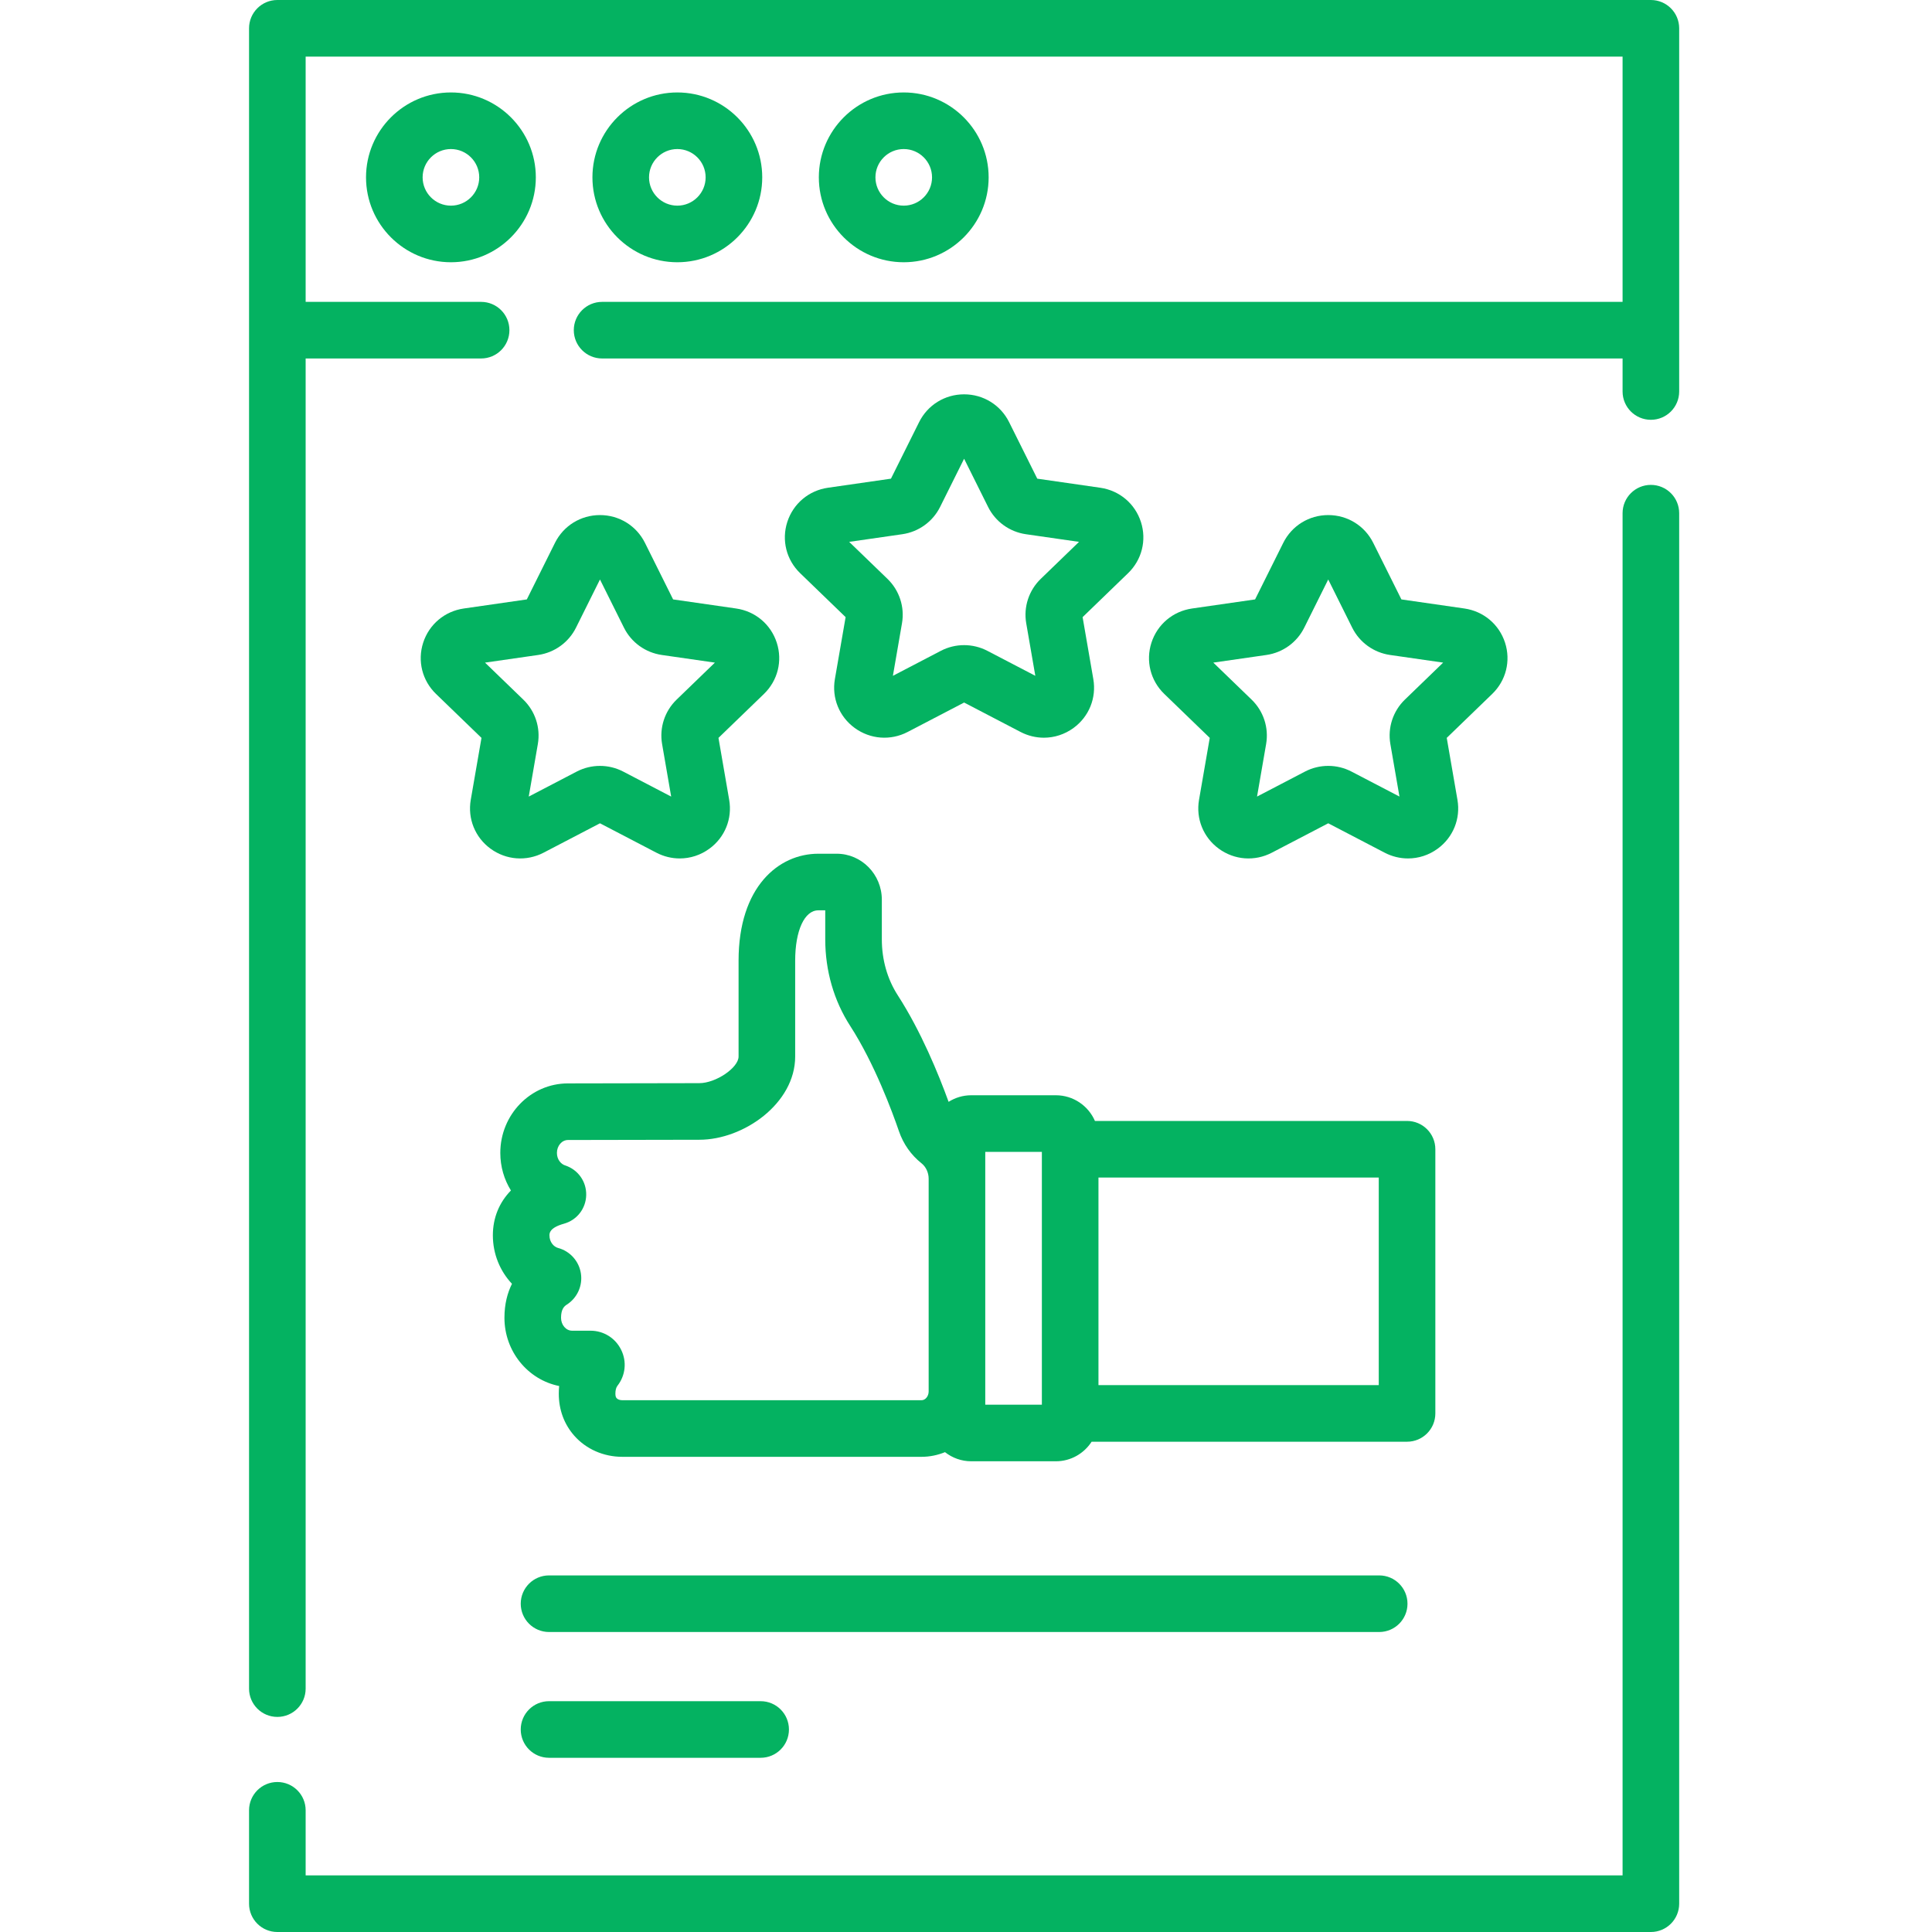 <?xml version="1.0"?>
<svg xmlns="http://www.w3.org/2000/svg" height="512px" viewBox="-66 0 512 512" width="512px"><g><path d="m53.5 24.5c-12.406 0-22.5 10.094-22.5 22.5s10.094 22.5 22.5 22.5 22.5-10.094 22.5-22.5-10.094-22.5-22.5-22.5zm0 30c-4.137 0-7.5-3.363-7.5-7.5s3.363-7.5 7.5-7.5 7.5 3.363 7.5 7.5-3.363 7.5-7.5 7.5zm0 0" data-original="#000000" class="active-path" data-old_color="#000000" fill="#04b261"/><path d="m113.5 69.5c12.406 0 22.5-10.094 22.5-22.5s-10.094-22.5-22.5-22.5-22.5 10.094-22.5 22.5 10.094 22.5 22.5 22.5zm0-30c4.137 0 7.5 3.363 7.5 7.5s-3.363 7.5-7.5 7.5-7.5-3.363-7.5-7.5 3.363-7.5 7.5-7.5zm0 0" data-original="#000000" class="active-path" data-old_color="#000000" fill="#04b261"/><path d="m196 47c0-12.406-10.094-22.5-22.5-22.5s-22.5 10.094-22.5 22.5 10.094 22.5 22.5 22.5 22.5-10.094 22.5-22.5zm-30 0c0-4.137 3.363-7.5 7.5-7.5s7.5 3.363 7.5 7.5-3.363 7.5-7.5 7.5-7.5-3.363-7.5-7.5zm0 0" data-original="#000000" class="active-path" data-old_color="#000000" fill="#04b261"/><path d="m371.5 128.5c-4.145 0-7.5 3.359-7.5 7.5v361h-349v-17.25c0-4.141-3.355-7.5-7.5-7.5s-7.5 3.359-7.5 7.5v24.75c0 4.141 3.355 7.5 7.5 7.5h364c4.145 0 7.5-3.359 7.5-7.5v-368.5c0-4.141-3.355-7.5-7.5-7.5zm0 0" data-original="#000000" class="active-path" data-old_color="#000000" fill="#04b261"/><path d="m371.5 0h-364c-4.145 0-7.5 3.359-7.5 7.5v440c0 4.141 3.355 7.5 7.5 7.5s7.5-3.359 7.5-7.5v-352.5h46.5c4.145 0 7.5-3.359 7.5-7.5s-3.355-7.5-7.5-7.5h-46.5v-65h349v65h-270.438c-4.141 0-7.5 3.359-7.5 7.5s3.359 7.5 7.5 7.5h270.438v8.75c0 4.141 3.355 7.5 7.5 7.5s7.5-3.359 7.5-7.5v-96.25c0-4.141-3.355-7.5-7.5-7.5zm0 0" data-original="#000000" class="active-path" data-old_color="#000000" fill="#04b261"/><path d="m46.145 170.32c-1.562 4.84-.258 10.043 3.406 13.582l12.047 11.645-2.844 16.422c-.863 4.992 1.148 9.953 5.246 12.945 4.129 3.016 9.512 3.422 14.047 1.059l14.953-7.793 14.953 7.793c1.961 1.02 4.078 1.523 6.184 1.523 2.77 0 5.516-.867 7.859-2.582 4.102-2.992 6.109-7.953 5.246-12.945l-2.84-16.422 12.047-11.645c3.664-3.539 4.965-8.746 3.402-13.582-1.57-4.859-5.695-8.332-10.766-9.062l-16.703-2.406-7.457-14.98c-2.266-4.547-6.832-7.371-11.926-7.371s-9.664 2.824-11.926 7.367l-7.461 14.984-16.699 2.406c-5.07.73-9.195 4.203-10.77 9.062zm30.477 3.254c4.332-.625 8.078-3.328 10.023-7.234l6.355-12.77 6.355 12.77c1.941 3.906 5.691 6.609 10.02 7.234l14.078 2.027-10.145 9.805c-3.156 3.051-4.594 7.453-3.848 11.77l2.406 13.926-12.699-6.621c-3.863-2.016-8.477-2.016-12.344 0l-12.699 6.621 2.41-13.926c.746-4.316-.691-8.719-3.852-11.77l-10.145-9.805zm0 0" data-original="#000000" class="active-path" data-old_color="#000000" fill="#04b261"/><path d="m332.855 170.32c-1.57-4.859-5.699-8.332-10.77-9.062l-16.699-2.406-7.461-14.98c-2.262-4.547-6.832-7.371-11.926-7.371s-9.664 2.824-11.926 7.371l-7.461 14.98-16.699 2.406c-5.07.73-9.195 4.203-10.77 9.062-1.562 4.84-.258 10.043 3.406 13.582l12.047 11.645-2.844 16.422c-.863 4.992 1.148 9.953 5.246 12.945 4.129 3.016 9.512 3.422 14.047 1.059l14.953-7.793 14.953 7.793c1.961 1.02 4.078 1.523 6.184 1.523 2.77 0 5.516-.867 7.859-2.582 4.102-2.992 6.109-7.953 5.246-12.945l-2.84-16.422 12.047-11.645c3.664-3.539 4.969-8.742 3.406-13.582zm-26.543 15.082c-3.156 3.055-4.598 7.453-3.852 11.773l2.41 13.922-12.699-6.617c-3.863-2.016-8.48-2.016-12.344 0l-12.699 6.621 2.41-13.926c.746-4.32-.691-8.719-3.852-11.773l-10.145-9.801 14.078-2.027c4.332-.625 8.078-3.328 10.02-7.234l6.355-12.77 6.355 12.77c1.945 3.906 5.691 6.609 10.023 7.234l14.078 2.027zm0 0" data-original="#000000" class="active-path" data-old_color="#000000" fill="#04b261"/><path d="m236.355 138.32c-1.57-4.859-5.699-8.332-10.77-9.062l-16.699-2.406-7.461-14.98c-2.262-4.547-6.832-7.371-11.926-7.371s-9.664 2.824-11.926 7.371l-7.461 14.98-16.699 2.406c-5.07.73-9.195 4.203-10.77 9.062-1.562 4.84-.258 10.043 3.406 13.582l12.047 11.645-2.844 16.422c-.863 4.992 1.148 9.953 5.246 12.945 4.129 3.016 9.512 3.422 14.047 1.059l14.953-7.793 14.953 7.793c1.961 1.02 4.078 1.527 6.188 1.527 2.766 0 5.512-.871 7.855-2.582 4.102-2.996 6.109-7.957 5.246-12.949l-2.84-16.422 12.047-11.645c3.664-3.539 4.969-8.742 3.406-13.582zm-26.543 15.082c-3.156 3.055-4.598 7.453-3.852 11.773l2.41 13.922-12.699-6.617c-3.863-2.016-8.48-2.016-12.344 0l-12.699 6.621 2.41-13.926c.746-4.32-.691-8.719-3.852-11.773l-10.145-9.801 14.078-2.027c4.332-.625 8.078-3.328 10.02-7.234l6.359-12.77 6.355 12.77c1.945 3.906 5.691 6.609 10.02 7.234l14.078 2.027zm0 0" data-original="#000000" class="active-path" data-old_color="#000000" fill="#04b261"/><path d="m129.73 254.59v25.402c0 2.969-6.02 7.055-10.406 7.055l-34.812.066c-9.883 0-17.926 8.262-17.926 18.422 0 3.637 1.02 7.062 2.816 9.953-3.09 3.16-4.789 7.246-4.789 11.891 0 4.926 1.898 9.488 5.066 12.84-1.184 2.371-1.996 5.336-1.996 9.004 0 8.957 6.25 16.438 14.5 18.086-.066.672-.098 1.355-.098 2.047 0 4.234 1.418 8.078 4.105 11.125 3.137 3.551 7.77 5.59 12.703 5.59h79.328c2.195 0 4.289-.449 6.215-1.234 1.922 1.508 4.332 2.418 6.957 2.418h22.418c3.973 0 7.465-2.07 9.48-5.184h83.59c4.145 0 7.5-3.355 7.5-7.5v-70.008c0-4.145-3.355-7.5-7.5-7.5h-82.711c-1.738-4.004-5.727-6.809-10.359-6.809h-22.418c-2.207 0-4.262.645-6.004 1.742-2.66-7.332-7.289-18.652-13.461-28.219-2.77-4.289-4.234-9.422-4.234-14.848v-10.5c0-6.719-5.367-12.184-11.969-12.184h-4.867c-10.516 0-21.129 8.766-21.129 28.344zm169.656 112.484h-74.281v-55.012h74.281zm-104.281-61.82h15v67h-15zm-50.375-25.262v-25.402c0-7.98 2.465-13.344 6.133-13.344h1.836v7.688c0 8.316 2.293 16.266 6.633 22.98 6.438 9.98 11.172 22.828 12.906 27.887 1.156 3.367 3.219 6.297 5.965 8.477 1.191.945 1.902 2.48 1.902 4.113v56.352c0 1.262-.859 2.328-1.883 2.328h-79.328c-.605 0-1.18-.203-1.457-.516-.133-.152-.352-.402-.352-1.195 0-.941.188-1.66.551-2.125 2.133-2.73 2.516-6.371.992-9.492-1.535-3.145-4.656-5.094-8.148-5.094h-4.871c-1.613 0-2.926-1.535-2.926-3.422 0-2.238.809-3.035 1.516-3.484 2.777-1.766 4.25-5.012 3.746-8.27-.5-3.258-2.879-5.906-6.055-6.754-1.129-.301-2.277-1.543-2.277-3.336 0-.551 0-2.016 3.848-3.09 3.453-.965 5.82-4.02 5.891-7.598.074-3.594-2.18-6.75-5.609-7.855-1.035-.332-2.152-1.512-2.152-3.305 0-1.887 1.312-3.422 2.938-3.422l34.812-.066c11.742 0 25.391-9.633 25.391-22.055zm0 0" data-original="#000000" class="active-path" data-old_color="#000000" fill="#04b261"/><path d="m307 425c0-4.141-3.355-7.5-7.5-7.5h-220c-4.145 0-7.5 3.359-7.5 7.5s3.355 7.5 7.5 7.5h220c4.145 0 7.5-3.359 7.5-7.5zm0 0" data-original="#000000" class="active-path" data-old_color="#000000" fill="#04b261"/><path d="m79.5 450.832c-4.145 0-7.5 3.359-7.5 7.5 0 4.145 3.355 7.5 7.5 7.5h56.078c4.145 0 7.5-3.355 7.5-7.5 0-4.141-3.355-7.5-7.5-7.5zm0 0" data-original="#000000" class="active-path" data-old_color="#000000" fill="#04b261"/></g> </svg>
